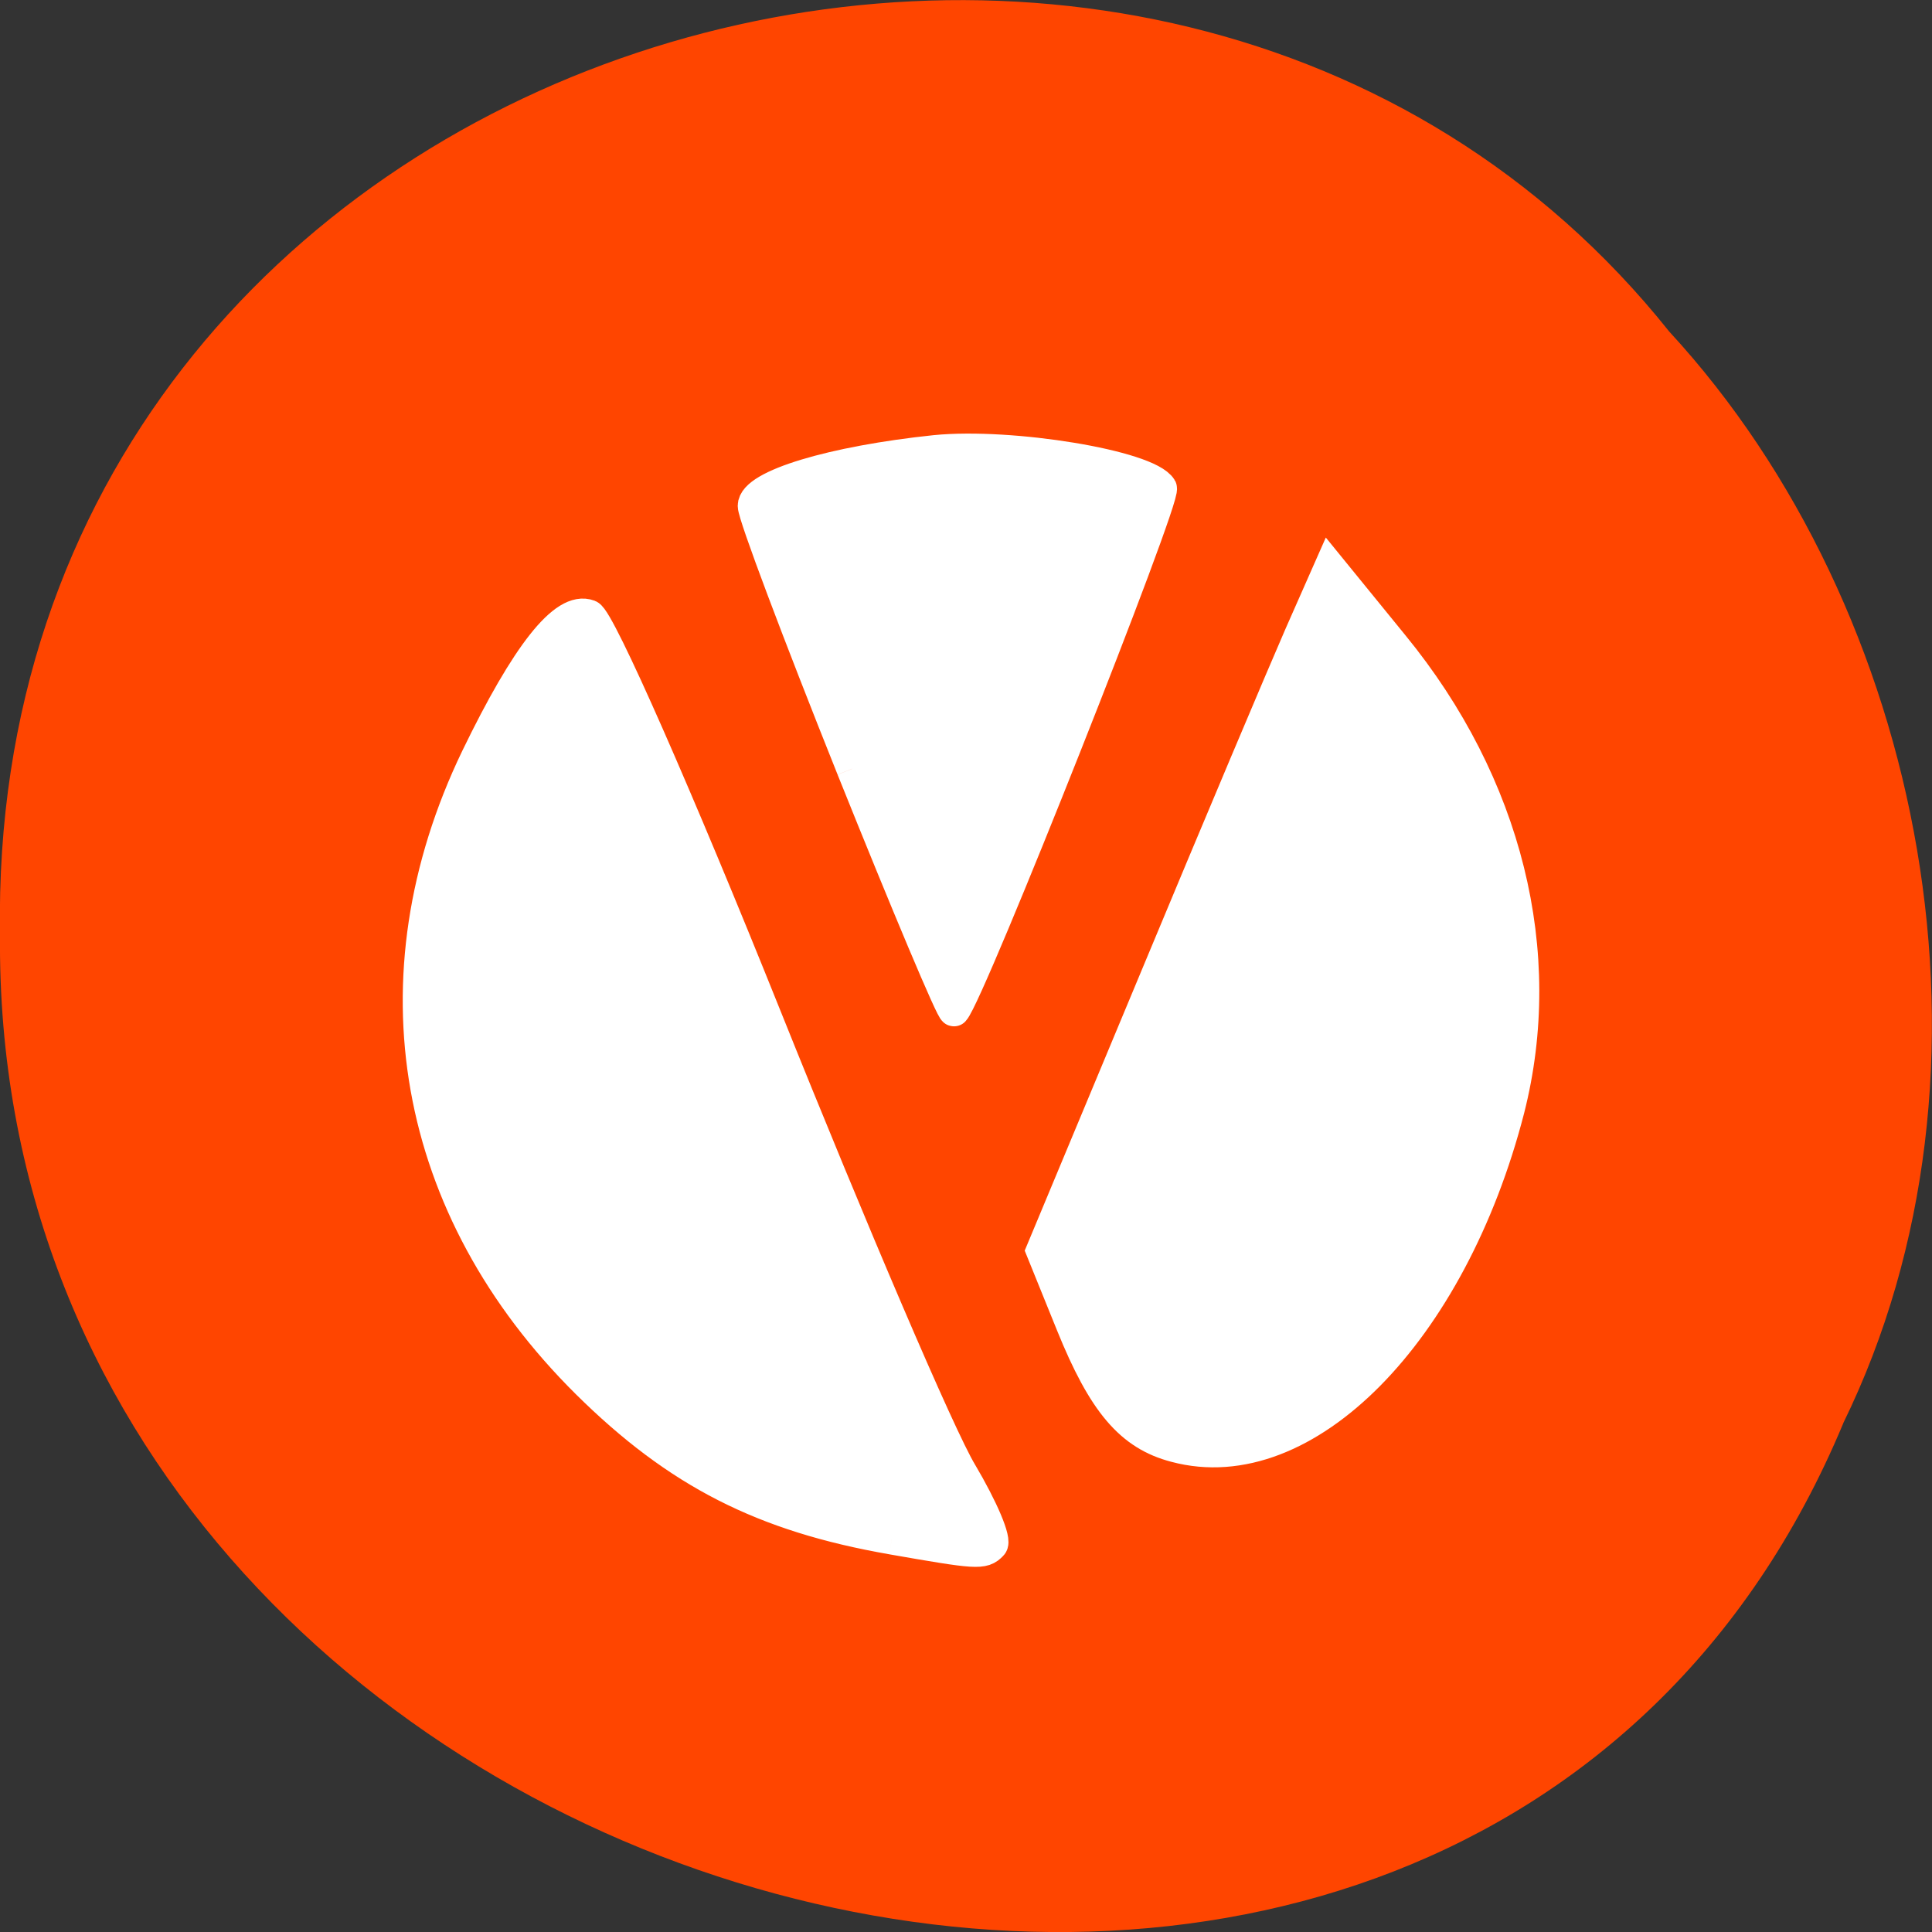 <svg xmlns="http://www.w3.org/2000/svg" viewBox="0 0 16 16"><rect x="0" y="0" width="16" height="16" fill="#333333" stroke="none"/><path d="m 15.266 11.785 c -3.152 7.559 -15.344 4.184 -15.266 -4.047 c -0.121 -7.484 9.574 -10.32 13.824 -4.992 c 2.125 2.305 2.867 6.125 1.441 9.04" fill="#ff4500"/><g fill="#fff" stroke="#fff" stroke-width="4.163" transform="scale(0.062)"><path d="m 157 193.25 c -6 -1.563 -9.625 -5.813 -13.875 -16.313 l -4 -9.875 l 15.25 -36.563 c 8.375 -20.12 17.06 -40.688 19.25 -45.688 l 4 -9.06 l 8.5 10.438 c 15.188 18.563 20.75 41.13 15.438 62 c -7.688 29.813 -27.25 49.688 -44.563 45.06"/><path d="m 119.13 205.56 c -17.188 -3 -28.625 -8.813 -40.75 -20.813 c -23.438 -23.25 -28.938 -54.12 -14.75 -83.56 c 6.688 -13.813 11.75 -20.25 15.06 -19 c 1.438 0.563 12 24.625 23.563 53.44 c 11.563 28.813 23.313 56.31 26.19 61.06 c 2.813 4.75 4.688 9.125 4.063 9.688 c -1.188 1.25 -1.938 1.188 -13.375 -0.813"/><path d="m 113.81 102.69 c -7.25 -18.12 -13.188 -33.875 -13.188 -35.12 c 0 -2.75 10.563 -5.938 24.313 -7.375 c 10.125 -1 28.375 2 30.19 5 c 0.75 1.125 -25.563 67.5 -27.688 69.813 c -0.25 0.313 -6.375 -14.25 -13.625 -32.31"/></g></svg>